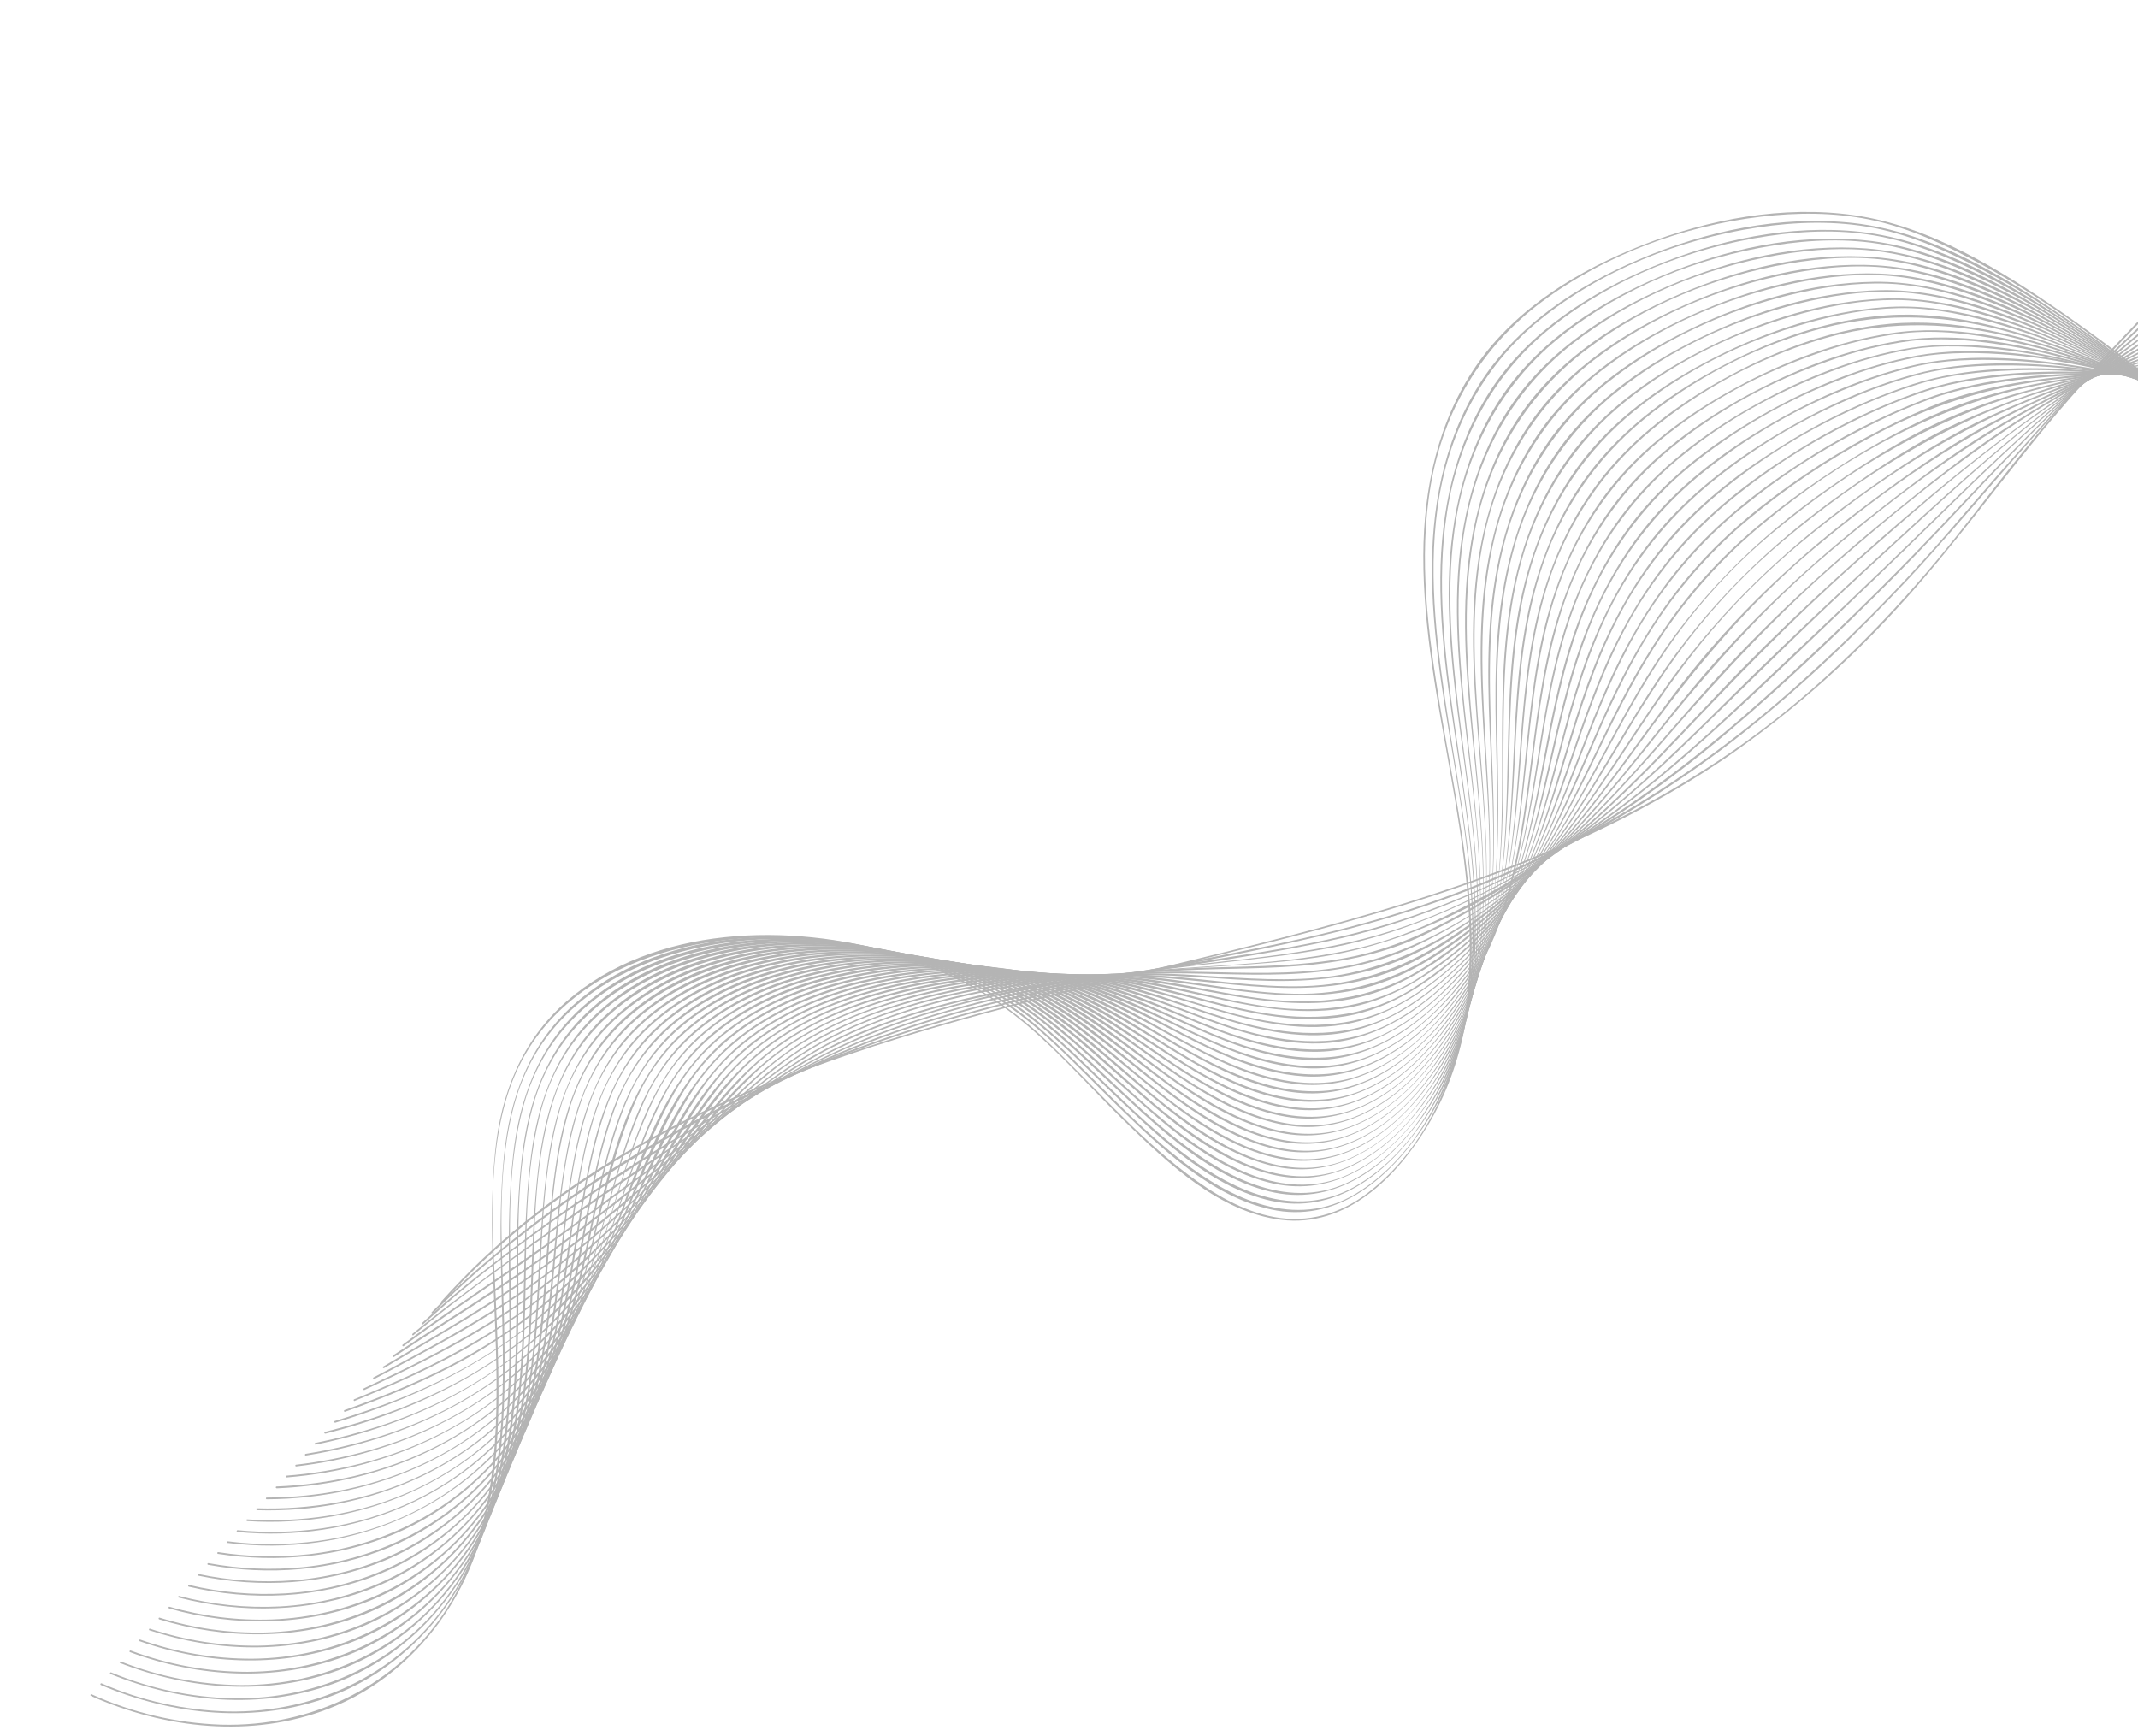 <svg width="820" height="666" viewBox="0 0 820 666" fill="none" xmlns="http://www.w3.org/2000/svg">
<path d="M169.838 499.491C211.16 453.455 266.584 424.704 324.426 404.864C381.963 385.175 441.756 373.469 500.456 357.979C557.239 342.993 613.611 323.667 662.466 290.28C685.901 274.089 707.444 255.316 726.688 234.315C749.069 210.171 768.006 183.129 789.361 158.062C832.289 107.574 882.117 63.386 937.376 26.801C944.477 22.106 951.65 17.526 958.895 13.061C959.257 12.834 958.85 12.287 958.524 12.511C902.313 47.261 850.972 88.896 806.393 137.735C794.957 150.298 783.931 163.193 773.313 176.422C762.816 189.525 752.874 202.971 742.093 215.805C722.846 238.732 701.634 260.095 677.876 278.321C630.44 314.803 574.478 336.721 517.292 352.766C458.779 369.182 398.939 380.542 340.935 398.803C284.298 416.619 228.636 441.573 185.042 482.894C179.584 488.065 174.363 493.472 169.34 499.065C169.046 499.385 169.545 499.829 169.839 499.509L169.838 499.491Z" fill="#B4B4B4"/>
<path d="M166.098 503.681C188.496 481.054 214.406 461.909 241.467 445.233C268.93 428.356 297.967 414.185 328.168 402.918C358.37 391.621 389.751 383.736 421.207 376.829C453.288 369.787 485.799 364.453 517.606 356.204C572.581 341.91 623.988 316.35 668.568 281.146C691.217 263.181 712.236 243.106 731.998 221.978C754.262 198.135 774.348 172.42 797.148 149.037C841.147 103.926 891.18 65.436 943.993 31.196C950.875 26.734 957.78 22.345 964.706 18.029C965.077 17.802 964.661 17.246 964.335 17.47C911.07 50.701 859.906 87.524 814.445 130.971C791.21 153.174 770.361 177.256 749.409 201.576C728.745 225.668 706.311 248.185 682.294 268.936C639.608 305.639 589.91 333.286 536.216 350.201C504.448 360.196 471.43 365.552 438.898 372.369C407.319 378.998 375.772 386.178 345.099 396.271C286.327 415.612 229.693 446.28 182.939 486.98C176.956 492.182 171.176 497.601 165.6 503.237C165.296 503.549 165.795 503.993 166.098 503.681Z" fill="#B4B4B4"/>
<path d="M162.358 507.875C186.94 485.363 214.68 465.916 242.611 447.761C269.467 430.302 297.7 414.281 327.445 402.18C356.562 390.33 387.321 382.802 418.104 376.755C450.067 370.444 482.641 367.131 514.414 359.849C543.985 353.069 572.211 340.636 598.623 325.845C621.661 312.909 643.081 297.461 663.212 280.4C685.333 261.635 706.41 241.485 726.846 220.907C749.97 197.568 771.535 172.731 795.669 150.351C842.492 106.996 895.5 70.869 949.095 36.565C956.209 31.989 963.346 27.467 970.508 23C970.869 22.765 970.463 22.218 970.137 22.442C915.759 56.648 861.609 92.002 812.89 134.065C788.73 154.921 766.947 177.834 745.092 201.037C723.548 223.91 700.933 245.854 677.586 266.885C635.55 304.733 587.152 337.54 532.605 354.307C500.561 364.158 466.818 367.172 433.984 373.088C403.482 378.583 373.017 385.183 343.688 395.359C314.489 405.491 286.768 419.867 260.343 435.828C231.938 452.909 204.737 471.916 178.931 492.716C173.106 497.451 167.415 502.359 161.86 507.44C161.537 507.727 162.045 508.17 162.359 507.884L162.358 507.875Z" fill="#B4B4B4"/>
<path d="M158.555 512.096C184.569 490.58 212.841 471.531 240.538 452.265C267.137 433.768 294.734 415.401 324.477 402.175C352.977 389.539 383.593 382.154 414.175 376.815C429.612 374.071 445.135 371.829 460.743 370.087C477.202 368.242 493.716 366.716 509.994 363.605C540.009 357.861 567.906 344.671 593.877 328.897C615.968 315.472 636.19 299.378 655.362 282.096C677.835 261.847 699.559 240.696 721.377 219.789C745.903 196.306 769.395 171.767 795.614 150.106C844.893 109.384 900.03 76.125 953.982 42.122C961.445 37.423 968.888 32.718 976.309 28.004C976.68 27.777 976.308 27.219 975.946 27.445C921.102 62.223 864.89 95.562 813.333 135.166C787.696 154.857 764.5 176.808 741.478 199.427C718.455 222.046 694.745 244.357 671.164 266.58C651.697 284.932 631.657 302.782 609.577 317.939C585.156 334.739 557.73 350.053 529.168 358.381C497.199 367.683 463.325 368.42 430.589 373.42C400.649 377.981 370.712 384.131 342.165 394.413C312.935 404.94 286.013 421.082 260.188 438.151C232.205 456.648 204.701 476.17 177.81 496.246C171.16 501.192 164.609 506.274 158.22 511.562C157.897 511.83 158.268 512.389 158.592 512.12L158.555 512.096Z" fill="#B4B4B4"/>
<path d="M154.816 516.312C168.447 506.16 182.584 496.729 196.577 487.119C211.1 477.113 225.285 466.653 239.413 456.151C265.534 436.789 291.985 416.355 321.407 402.211C349.074 388.9 379.484 381.661 409.668 376.853C424.703 374.457 439.771 372.64 454.95 371.503C471.586 370.246 488.298 369.681 504.832 367.279C561.946 358.941 610.003 320.86 650.207 281.735C672.179 260.39 693.762 238.801 716.325 218.109C741.548 194.961 766.397 171.353 793.976 150.978C819.57 132.066 846.76 115.463 873.98 99.045C902.439 81.842 931.084 64.922 959.352 47.355C966.957 42.625 974.549 37.83 982.128 32.97C982.19 32.916 982.229 32.842 982.24 32.76C982.251 32.679 982.231 32.597 982.186 32.529C982.141 32.461 982.072 32.411 981.993 32.39C981.915 32.368 981.83 32.376 981.757 32.412C952.681 50.989 923.102 68.74 893.523 86.49C866.212 102.868 838.76 119.112 812.442 137.066C785.444 155.461 761.037 176.367 736.917 198.38C712.797 220.393 688.83 242.567 665.626 265.598C646.583 284.497 627.471 303.445 606.024 319.654C594.804 328.16 583.012 335.883 570.731 342.768C555.955 351.031 540.637 358.567 524.191 362.803C492.224 371.043 458.441 369.659 425.837 373.847C396.212 377.676 366.489 383.528 338.5 394.198C309.449 405.187 283.652 423.049 258.672 441.149C245.026 451.034 231.574 461.193 217.966 471.128C203.784 481.481 189.193 491.251 174.758 501.234C167.892 505.969 161.109 510.771 154.435 515.745C154.093 516.005 154.482 516.563 154.807 516.303L154.816 516.312Z" fill="#B4B4B4"/>
<path d="M151.076 520.5C164.963 511.217 179.183 502.442 193.088 493.176C207.914 483.304 222.14 472.645 236.141 461.633C261.386 441.795 286.08 419.82 314.34 404.28C341.364 389.426 372.288 382.264 402.545 377.631C417.267 375.378 432.134 373.626 447.005 372.578C463.779 371.385 480.63 371.838 497.398 370.556C513.968 369.249 530.437 366.02 545.555 358.898C559.316 352.367 572.499 344.684 584.963 335.929C606.899 320.611 625.944 301.9 644.351 282.511C665.788 259.93 687.276 237.632 710.551 216.917C736.595 193.757 762.964 170.81 792.148 151.637C819.07 133.942 847.649 118.972 875.868 103.479C905.88 87.033 935.752 70.337 964.92 52.432C972.655 47.689 980.334 42.862 987.958 37.952C988.32 37.726 987.913 37.17 987.587 37.403C957.899 56.507 927.372 74.223 896.516 91.342C868.296 106.969 839.657 121.836 811.999 138.386C782.961 155.765 756.691 176.1 731.054 198.112C706.216 219.435 682.251 241.501 659.704 265.244C640.858 285.078 622.418 305.442 601.17 322.79C589.894 331.996 577.908 340.297 565.324 347.615C549.781 356.645 533.829 364.173 516.05 367.424C499.368 370.504 482.361 370.604 465.456 371.056C449.94 371.462 434.521 372.774 419.107 374.629C389.619 378.209 359.833 383.752 332.236 395.015C303.713 406.644 279.329 426.414 255.419 445.416C241.767 456.283 228.119 467.229 214.091 477.618C200.063 488.006 185.476 497.374 170.846 506.762C164.108 511.088 157.37 515.432 150.702 519.888C150.666 519.912 150.635 519.943 150.611 519.98C150.587 520.016 150.57 520.057 150.562 520.099C150.553 520.142 150.554 520.186 150.562 520.229C150.571 520.271 150.588 520.312 150.612 520.348C150.637 520.384 150.668 520.415 150.704 520.439C150.741 520.463 150.781 520.48 150.824 520.488C150.867 520.496 150.911 520.496 150.953 520.487C150.996 520.479 151.037 520.462 151.073 520.437L151.076 520.5Z" fill="#B4B4B4"/>
<path d="M147.339 524.696C161.773 516.069 176.384 507.736 190.512 498.627C205.702 488.709 220.277 477.881 234.157 466.201C258.896 445.643 282.174 422.027 309.762 405.204C336.402 388.954 367.873 381.225 398.491 376.973C412.981 374.979 427.569 373.789 442.19 373.409C459.123 372.966 476.158 374.292 493.081 373.67C510.003 373.048 526.749 370.303 542.152 363.164C556.368 356.63 569.88 347.967 582.369 338.596C604.113 322.272 622.329 302.198 640.124 281.782C661.051 257.811 682.409 234.807 706.5 213.991C732.767 191.282 759.987 169.492 790.065 152.034C818.561 135.471 848.806 122.127 878.325 107.504C909.675 91.99 940.558 75.637 970.463 57.52C978.281 52.772 986.033 47.908 993.718 42.929C993.78 42.875 993.819 42.801 993.83 42.72C993.841 42.639 993.821 42.556 993.776 42.488C993.731 42.42 993.662 42.371 993.583 42.349C993.505 42.328 993.421 42.335 993.347 42.371C963.045 61.975 931.545 79.693 899.42 96.162C870.328 111.073 840.49 124.491 811.479 139.558C796.47 147.274 781.896 155.808 767.821 165.12C753.213 174.891 739.562 185.784 725.966 196.844C700.599 217.519 676.666 239.512 654.917 263.941C636.695 284.372 619.465 305.764 598.997 324.094C574.62 345.97 544.706 366.417 511.751 371.331C495.035 373.825 478.099 373.135 461.272 372.779C445.814 372.414 430.348 372.951 414.952 374.387C385.206 377.206 355.061 383.01 327.622 395.165C299.251 407.723 276.042 429.281 252.821 449.386C239.374 461.035 225.815 472.584 211.553 483.254C197.454 493.798 182.487 503.08 167.36 512.06C160.561 516.104 153.74 520.086 146.95 524.139C146.588 524.356 146.95 524.915 147.321 524.697L147.339 524.696Z" fill="#B4B4B4"/>
<path d="M143.602 528.884C158.566 520.941 173.559 513.031 187.945 504.059C203.027 494.523 217.33 483.808 230.719 472.014C255.55 450.415 277.722 424.668 305.145 406.212C330.687 389.035 361.957 381.076 392.123 377.02C406.859 375.053 421.706 374.031 436.573 373.957C453.251 373.885 469.823 375.845 486.481 376.212C503.14 376.578 520.09 375.053 535.742 368.81C550.913 362.765 565.116 353.08 577.924 343.048C599.954 325.797 617.632 304.281 634.974 282.526C655.08 257.318 676.08 233.53 700.699 212.577C727.48 189.821 755.843 168.651 787.156 152.63C817.92 136.856 850.561 125.132 882.092 111.035C914.005 96.765 945.298 81.022 975.32 63.076C983.482 58.195 991.547 53.153 999.517 47.949C999.578 47.895 999.618 47.821 999.629 47.739C999.639 47.658 999.62 47.576 999.575 47.508C999.53 47.44 999.461 47.39 999.382 47.369C999.303 47.347 999.219 47.355 999.146 47.391C967.734 67.698 934.953 85.803 901.038 101.576C870.487 115.955 838.941 127.928 808.18 141.757C792.697 148.637 777.665 156.488 763.172 165.264C748.387 174.304 734.504 184.72 720.849 195.381C694.596 215.858 670.501 238.298 649.179 263.934C631.263 285.499 614.816 308.371 594.5 327.79C569.941 351.31 539.599 372.237 504.91 375.083C488.13 376.473 471.338 374.722 454.593 373.781C439.435 372.968 424.239 373.209 409.114 374.501C379.473 376.975 349.224 382.839 322.24 395.762C294.561 409.02 272.899 432.016 250.85 452.784C237.663 465.213 224.173 477.355 209.723 488.313C195.504 499.096 180.176 508.31 164.553 516.899C157.486 520.78 150.349 524.549 143.222 528.326C142.85 528.526 143.221 529.085 143.593 528.885L143.602 528.884Z" fill="#B4B4B4"/>
<path d="M139.784 533.112C154.81 526.076 169.742 518.821 183.986 510.313C199.471 500.968 214.001 490.125 227.365 477.938C252.042 455.67 272.712 428.653 299.209 408.376C323.48 389.755 354.764 381.269 384.588 377.161C399.438 375.124 414.418 374.168 429.407 374.301C446.373 374.426 463.038 376.916 479.896 378.262C496.475 379.579 513.34 379.344 529.293 374.155C545.561 368.858 560.419 358.466 573.628 347.795C596.105 329.634 613.198 306.662 630.091 283.46C649.488 256.802 670.124 231.965 695.446 210.667C723.536 187.077 753.86 166.008 787.514 151.28C819.324 137.381 852.839 127.82 885.113 114.832C918.009 101.771 949.872 86.242 980.428 68.377C988.852 63.409 997.148 58.235 1005.32 52.853C1005.38 52.799 1005.42 52.724 1005.43 52.643C1005.44 52.562 1005.42 52.48 1005.37 52.412C1005.33 52.344 1005.26 52.294 1005.18 52.273C1005.1 52.251 1005.02 52.259 1004.94 52.294C973.212 72.994 939.755 90.92 904.945 105.875C873.442 119.524 840.847 129.888 808.762 141.955C792.372 148.001 776.432 155.202 761.06 163.503C745.412 172.102 730.756 182.437 716.486 193.125C689.59 213.273 665.41 235.95 644.83 262.534C627.072 285.438 611.47 310.109 591.127 330.922C579.774 342.523 567.109 352.762 553.388 361.434C536.838 371.897 519.521 377.728 499.852 378.25C482.092 378.733 464.531 375.732 446.885 374.343C432.398 373.294 417.853 373.348 403.374 374.503C374.401 376.661 344.747 382.456 318.612 395.562C290.795 409.506 270.322 434.236 248.926 456.118C236.201 469.136 222.987 481.717 208.583 492.851C194.461 503.771 178.996 512.922 163.097 521.062C155.341 525.081 147.478 528.785 139.569 532.482C139.187 532.656 139.402 533.295 139.784 533.112Z" fill="#B4B4B4"/>
<path d="M136.045 537.3C151.801 530.855 167.356 523.885 182.079 515.322C197.661 506.179 212.139 495.272 225.228 482.819C249.777 459.736 269.047 431.193 294.835 409.476C318.663 389.355 350.893 380.564 381.301 376.672C396.302 374.76 411.431 374.046 426.546 374.537C443.41 375.078 459.878 378.169 476.582 380.246C493.07 382.301 509.974 382.903 526.08 378.178C542.886 373.243 557.901 362.476 571.141 351.276C593.436 332.421 609.554 308.487 625.518 284.34C634.217 271.171 643.111 258.125 653.096 245.891C664.605 231.903 677.445 219.066 691.436 207.56C719.963 183.962 751.276 163.631 786.032 150.668C819.459 138.194 854.503 130.829 888.133 118.771C922.164 106.676 955.007 91.471 986.248 73.35C994.675 68.43 1002.96 63.271 1011.1 57.873C1011.16 57.819 1011.2 57.744 1011.21 57.663C1011.23 57.582 1011.21 57.5 1011.16 57.431C1011.12 57.363 1011.05 57.314 1010.97 57.292C1010.89 57.271 1010.81 57.279 1010.73 57.314C978.664 78.372 944.527 96.095 908.854 110.209C875.878 123.398 841.751 132.102 807.904 142.575C790.774 147.713 774.086 154.224 758.003 162.045C742.013 169.995 727.026 180.001 712.555 190.451C684.65 210.595 660.158 233.897 640.035 261.882C623.034 285.528 608.747 311.203 589.135 332.902C577.886 345.331 565.07 356.246 551.009 365.373C534.817 376.152 515.687 381.657 496.243 381.135C478.497 380.796 461.109 376.92 443.514 375.01C429.284 373.566 414.96 373.296 400.687 374.203C371.082 375.915 340.499 381.719 314.117 395.785C286.549 410.491 267.499 436.683 246.968 459.47C234.52 473.266 221.367 486.434 206.734 497.928C191.896 509.595 175.398 518.949 158.33 526.933C150.926 530.396 143.4 533.599 135.84 536.696C135.439 536.862 135.654 537.492 136.046 537.327L136.045 537.3Z" fill="#B4B4B4"/>
<path d="M132.316 541.497C148.531 535.748 164.474 529.149 179.499 520.72C195.576 511.603 210.367 500.386 223.483 487.365C247.385 463.9 265.181 435.014 289.285 411.806C311.826 390.116 344.23 380.637 374.513 376.601C389.827 374.575 405.288 373.899 420.72 374.579C437.479 375.306 453.674 378.609 470.141 381.539C486.942 384.521 504.272 386.464 521.076 382.555C538.778 378.443 554.125 367.55 567.647 355.825C590.241 336.283 605.655 311.292 620.802 285.978C629.086 272.111 637.574 258.383 647.391 245.552C658.303 231.351 670.752 218.4 684.51 206.935C713.334 182.784 745.946 162.377 781.806 150.761C817.019 139.362 853.935 134.424 889.252 123.303C924.716 112.229 958.869 97.331 991.111 78.871C999.887 73.811 1008.49 68.47 1016.92 62.847C1016.98 62.798 1017.03 62.723 1017.05 62.64C1017.06 62.556 1017.04 62.47 1017 62.399C1016.95 62.328 1016.88 62.278 1016.8 62.259C1016.71 62.24 1016.63 62.254 1016.55 62.297C983.83 83.928 948.657 101.603 911.77 114.95C894.857 121.149 877.627 126.448 860.153 130.824C841.956 135.34 823.545 138.922 805.364 143.41C786.733 147.919 768.567 154.17 751.106 162.079C735.453 169.232 720.692 179.136 706.673 189.051C678.514 208.986 654.443 232.603 635.311 261.379C618.619 286.515 605.329 313.989 585.54 336.948C574.255 350.007 561.159 361.383 546.651 370.731C529.211 382.004 509.532 385.428 489.063 383.541C471.664 381.933 454.783 377.268 437.429 375.202C423.138 373.579 408.734 373.197 394.377 374.059C364.671 375.715 333.74 381.824 307.837 397.077C281.078 412.816 263.657 440.467 244.129 463.785C232.241 477.995 219.406 491.403 204.883 502.962C189.721 515.041 172.611 524.465 154.798 532.056C147.325 535.255 139.726 538.14 132.1 540.849C132.023 540.883 131.961 540.945 131.927 541.022C131.893 541.099 131.889 541.186 131.916 541.267C131.943 541.347 131.999 541.414 132.073 541.455C132.147 541.496 132.233 541.507 132.315 541.488L132.316 541.497Z" fill="#B4B4B4"/>
<path d="M128.577 545.684C163.903 535.019 195.97 518.32 221.93 491.702C245.522 467.515 261.886 437.48 285.109 413.073C306.982 390.03 339.923 380.1 370.605 376.165C386.092 374.187 401.731 373.68 417.313 374.651C434.285 375.65 450.474 379.471 466.992 383.112C483.69 386.788 500.99 389.616 517.999 386.312C536.075 382.803 551.355 371.994 564.906 359.99C588.23 339.335 602.972 312.598 617.571 285.54C625.238 271.342 633.188 257.262 642.677 244.155C653.403 229.339 665.947 215.929 680.015 204.24C709.347 179.747 743.037 159.635 780.103 149.717C817.018 139.834 855.417 137.381 892.313 127.16C928.598 117.201 963.504 102.769 996.229 84.197C1005.27 79.051 1014.1 73.58 1022.73 67.785C1022.8 67.731 1022.84 67.656 1022.85 67.575C1022.86 67.494 1022.84 67.412 1022.79 67.344C1022.75 67.276 1022.68 67.226 1022.6 67.205C1022.52 67.183 1022.44 67.191 1022.36 67.227C988.869 89.543 952.513 107.231 914.282 119.811C897.161 125.514 879.706 130.16 862.015 133.723C842.603 137.587 823.002 140.05 803.588 143.744C784.528 147.372 765.654 152.373 747.793 160.065C731.734 166.983 716.428 176.722 702.088 186.647C673.604 206.351 649.679 230.201 631.471 259.816C615.15 286.278 603.081 315.404 583.432 339.711C572.318 353.466 559.098 365.376 544.264 375.001C526.789 386.285 506.681 388.778 486.398 386.087C468.772 383.652 451.798 378.127 434.285 375.65C419.762 373.645 405.082 373 390.439 373.724C360.733 375.085 329.599 381.224 304.004 397.021C276.987 413.695 260.815 443.192 241.791 467.668C230.319 482.425 217.659 496.252 203.068 508.011C187.965 520.194 170.731 529.465 152.731 536.62C144.746 539.759 136.607 542.551 128.387 545.035C127.975 545.157 128.19 545.787 128.602 545.665L128.577 545.684Z" fill="#B4B4B4"/>
<path d="M124.833 549.872C161.095 540.724 193.993 524.04 219.834 496.599C243.573 471.394 258.575 439.742 281.355 413.844C302.509 389.789 335.722 379.459 366.553 375.65C382.485 373.671 398.578 373.338 414.578 374.657C431.133 376.02 446.872 380.09 462.878 384.305C480.1 388.861 498.109 392.817 515.991 389.802C534.156 386.743 549.298 376.022 562.69 363.894C586.61 342.133 600.521 313.829 614.431 285.203C621.402 270.85 628.72 256.636 637.646 243.374C648.366 227.485 661.31 213.216 676.083 201.004C705.763 176.357 740.37 156.656 778.267 148.466C797.952 144.212 818.048 142.595 838.05 140.447C857.329 138.439 876.453 135.601 895.319 131.083C932.675 122.14 968.6 108.028 1002.05 89.153C1011.09 84.043 1019.91 78.585 1028.51 72.78C1028.87 72.536 1028.46 71.979 1028.15 72.221C994.289 94.938 957.229 112.469 918.192 124.235C899.894 129.808 881.208 134.022 862.289 136.84C842.412 139.775 822.368 141.06 802.43 143.712C782.785 146.33 762.643 150.236 744.347 157.988C728.125 164.844 712.698 173.894 698.138 183.725C683.389 193.682 669.284 204.896 657.038 217.85C645.262 230.304 635.414 244.45 627.002 259.342C611.536 286.692 600.869 316.754 581.745 341.968C570.749 356.475 557.11 369.572 541.604 379.261C523.516 390.598 502.707 391.909 482.133 388.056C464.549 384.789 447.666 378.545 429.967 375.766C415.455 373.537 400.761 372.728 386.092 373.35C356.223 374.516 324.686 380.785 299.353 397.415C272.698 414.934 257.941 445.75 239.773 470.98C228.595 486.497 215.987 500.918 201.15 513.058C185.706 525.662 167.849 534.978 149.149 541.754C141.093 544.649 132.896 547.137 124.589 549.208C124.167 549.313 124.382 549.943 124.804 549.838L124.833 549.872Z" fill="#B4B4B4"/>
<path d="M121.101 554.063C158.51 546.383 192.469 529.513 218.28 500.949C241.768 474.947 255.389 442.25 277.24 415.111C297.534 389.91 330.967 379.077 362.018 375.21C378.346 373.181 394.849 372.968 411.224 374.578C427.606 376.183 443.054 380.466 458.752 385.217C475.889 390.473 493.772 395.49 511.889 393.46C530.512 391.366 545.834 381.134 559.418 368.772C583.821 346.564 597.197 317.496 610.069 287.744C616.676 272.501 623.555 257.349 632.341 243.211C642.573 226.772 655.326 212.044 670.133 199.566C684.868 187.224 700.861 176.468 717.85 167.477C736.081 157.526 755.833 150.659 776.306 147.155C796.583 143.741 817.136 143.222 837.65 142.196C857.398 141.205 877.007 139.339 896.409 135.459C935.409 127.627 972.941 113.735 1007.64 94.287C1016.76 89.171 1025.65 83.674 1034.31 77.793C1034.37 77.739 1034.41 77.665 1034.42 77.584C1034.43 77.502 1034.41 77.42 1034.37 77.352C1034.32 77.284 1034.26 77.235 1034.18 77.213C1034.1 77.192 1034.01 77.199 1033.94 77.235C999.191 100.683 960.803 118.225 920.331 129.148C901.34 134.333 881.944 137.903 862.352 139.821C841.723 141.791 820.977 141.893 800.332 143.578C780.219 145.223 759.158 148.209 740.355 155.973C723.475 163.05 707.342 171.79 692.194 182.063C677.075 192.265 662.611 203.911 650.473 217.662C639.112 230.493 629.81 244.973 622.035 260.222C607.403 288.88 597.913 320.311 578.622 346.49C567.578 361.41 553.306 375.748 536.942 384.799C518.606 394.937 498.07 394.661 478.182 389.983C460.989 385.944 444.536 379.247 427.173 376.109C412.548 373.538 397.696 372.485 382.855 372.97C352.397 373.839 319.907 380.288 294.572 398.114C268.577 416.416 255.342 448.064 238.258 473.829C227.175 490.536 214.314 505.989 198.743 518.699C183.171 531.408 164.836 540.635 145.715 546.918C137.58 549.565 129.299 551.743 120.913 553.44C120.49 553.527 120.705 554.158 121.128 554.071L121.101 554.063Z" fill="#B4B4B4"/>
<path d="M117.285 558.271C155.266 552.156 190.049 535.497 215.716 506.432C239.423 479.605 251.759 445.671 272.719 417.03C292.38 390.143 326.251 378.544 358.132 374.665C374.65 372.662 391.346 372.595 407.88 374.465C424.5 376.333 440.042 381.003 455.805 386.42C472.853 392.279 490.645 398.194 508.921 396.914C528.203 395.567 543.951 385.284 557.72 372.429C582.629 349.237 595.112 318.775 607.103 287.681C613.15 272.015 619.514 256.437 627.962 241.846C637.727 224.993 650.279 209.916 665.083 197.258C680.068 184.581 696.467 173.677 713.954 164.763C722.403 160.349 731.122 156.473 740.059 153.158C750.889 149.193 762.586 147.115 773.99 145.679C795.132 143.019 816.449 143.678 837.698 143.779C858.631 143.836 879.421 142.803 900.077 139.278C939.331 132.565 977.183 119.319 1012.06 100.089C1021.7 94.77 1031.08 89.007 1040.18 82.798C1040.53 82.554 1040.13 81.997 1039.81 82.239C1004.44 106.229 965.057 123.669 923.524 133.727C903.831 138.557 883.725 141.513 863.475 142.556C842.327 143.583 821.164 142.486 800.01 143.085C779.514 143.664 757.896 145.655 738.548 152.96C721.353 159.568 704.927 168.027 689.56 178.188C673.959 188.373 659.086 200.202 646.808 214.301C635.257 227.554 626.024 242.61 618.561 258.483C604.852 287.65 596.861 319.539 578.833 346.573C568.083 362.708 553.6 378.049 536.705 387.783C518.151 398.469 497.155 397.791 477.066 392.428C459.669 387.794 443.124 380.272 425.47 376.58C410.793 373.585 395.832 372.214 380.856 372.493C350.132 372.923 317.132 379.205 291.693 397.394C265.122 416.39 253.12 449.609 236.621 476.527C226.379 493.266 214.299 508.781 199.395 521.63C183.608 535.245 164.889 544.923 145.041 551.14C135.944 553.961 126.654 556.121 117.246 557.604C116.822 557.673 116.86 558.34 117.285 558.271Z" fill="#B4B4B4"/>
<path d="M113.536 562.46C152.815 557.796 188.948 540.72 214.656 510.198C238.043 482.461 248.883 447.524 269.111 417.793C288.243 389.633 323.019 377.633 355.465 373.963C372.244 372.062 389.193 372.227 405.932 374.453C422.914 376.71 438.591 382.025 454.553 388.09C471.073 394.409 488.401 400.797 506.449 400.19C526.172 399.522 542.207 389.259 556.15 376.019C581.465 351.982 593.09 320.275 604.069 288.035C609.808 271.218 615.918 254.468 624.522 238.886C634.076 221.632 646.687 206.258 661.741 193.516C677.434 180.346 694.738 169.225 713.237 160.422C721.508 156.393 730.037 152.918 738.769 150.02C749.728 146.44 761.517 144.866 772.978 143.953C794.727 142.213 816.49 144.114 838.209 145.241C859.696 146.372 880.994 146.256 902.308 143.318C942.812 137.693 981.949 124.722 1017.79 105.041C1027.44 99.723 1036.8 93.966 1045.87 87.771C1045.94 87.722 1045.99 87.645 1046.01 87.559C1046.02 87.473 1046 87.383 1045.96 87.311C1045.91 87.238 1045.83 87.187 1045.74 87.17C1045.66 87.154 1045.57 87.172 1045.5 87.221C1009.34 111.897 968.725 129.311 925.923 138.498C906.122 142.812 885.932 145.095 865.668 145.312C843.685 145.468 821.806 143.128 799.838 142.622C778.604 142.146 756.243 143.181 736.014 150.224C718.749 156.348 702.248 164.443 686.838 174.347C670.859 184.491 655.565 196.452 643.137 210.89C631.311 224.641 622.137 240.39 614.975 257.004C601.771 287.65 595.094 321.114 577.03 349.543C566.398 366.331 551.367 382.82 533.648 392.217C514.984 402.222 494.23 400.495 474.649 394.497C457.511 389.24 441.278 381.253 423.8 377.061C408.782 373.575 393.404 371.879 377.987 372.008C347.048 372.102 313.594 378.411 288.211 397.096C261.46 416.834 250.74 451.237 235.005 479.174C225.291 496.4 213.623 512.4 198.82 525.6C182.447 540.203 162.655 550.318 141.596 556.267C132.411 558.846 123.036 560.693 113.559 561.789C113.132 561.814 113.172 562.508 113.598 562.456L113.536 562.46Z" fill="#B4B4B4"/>
<path d="M109.798 566.687C150.347 563.449 187.886 545.988 213.561 513.968C236.537 485.309 245.974 449.391 265.377 418.672C283.889 389.37 319.193 376.92 352.19 373.361C369.354 371.51 386.686 371.885 403.754 374.475C420.924 377.052 436.652 382.934 452.621 389.588C468.965 396.399 486.069 403.389 504.056 403.429C524.132 403.463 540.502 393.287 554.553 379.756C580.131 355.025 590.96 322.499 600.91 289.292C606.15 271.86 611.649 254.45 619.965 238.206C629.002 220.416 641.399 204.544 656.472 191.467C672.541 177.751 690.431 166.324 709.631 157.51C718.269 153.445 727.18 149.992 736.301 147.175C747.765 143.683 760.129 142.495 772.064 142.063C794.689 141.254 817.14 144.409 839.584 146.654C860.843 148.79 882.059 149.553 903.348 147.429C945.162 143.094 985.711 130.555 1022.67 110.528C1032.66 105.133 1042.36 99.209 1051.72 92.782C1052.07 92.538 1051.67 91.981 1051.34 92.223C1014.07 117.787 971.823 135.215 927.364 143.371C906.626 147.237 885.52 148.757 864.442 147.903C842.511 146.949 820.801 143.51 798.944 141.99C777.258 140.495 754.417 140.647 733.536 147.362C715.504 153.325 698.288 161.517 682.286 171.748C665.856 181.963 650.383 194.22 638.092 209.176C626.46 223.336 617.683 239.49 611.056 256.537C598.624 288.496 593.285 323.346 575.174 352.947C564.818 369.879 549.913 386.709 532.141 395.958C513.08 405.897 491.928 403.291 472.275 396.52C455.372 390.696 439.42 382.167 422.087 377.556C406.814 373.601 391.104 371.58 375.326 371.54C343.778 371.285 309.318 377.634 283.855 397.423C257.086 418.223 247.767 454.17 232.623 483.072C223.348 500.781 211.838 517.201 196.952 530.656C180.455 545.579 160.268 555.663 138.802 561.216C129.297 563.651 119.596 565.252 109.812 565.999C109.734 566.016 109.664 566.061 109.616 566.125C109.567 566.189 109.543 566.268 109.548 566.349C109.553 566.429 109.586 566.505 109.641 566.563C109.696 566.621 109.771 566.657 109.851 566.666L109.798 566.687Z" fill="#B4B4B4"/>
<path d="M106.063 570.846C147.282 569.166 185.901 551.697 211.51 518.86C234.776 489.041 242.78 451.654 261.689 419.49C279.687 388.861 315.893 375.967 349.59 372.616C367.137 370.867 384.841 371.506 402.217 374.517C419.511 377.533 435.171 383.946 451.092 391.147C467.756 398.707 485.39 406.532 504.056 406.577C524.105 406.622 540.375 396.104 554.127 382.34C580.199 356.26 589.69 321.91 598.755 287.299C603.52 269.065 608.76 250.875 617.207 233.954C626.334 215.627 639.154 199.387 654.863 186.256C671.446 172.516 689.946 161.271 709.778 152.875C718.387 149.106 727.273 146.005 736.358 143.6C748.011 140.605 760.536 140.041 772.531 140.177C795.753 140.449 818.638 144.909 841.563 148.233C862.85 151.313 884.15 152.91 905.644 151.399C948.198 148.42 990.167 135.933 1027.77 115.872C1038.02 110.39 1047.95 104.33 1057.51 97.719C1057.57 97.665 1057.61 97.59 1057.62 97.509C1057.64 97.428 1057.62 97.346 1057.57 97.278C1057.53 97.21 1057.46 97.16 1057.38 97.139C1057.3 97.117 1057.22 97.125 1057.14 97.16C1019.04 123.448 975.504 140.825 929.77 148.005C908.448 151.395 886.796 152.207 865.28 150.423C842.811 148.518 820.682 143.836 798.282 141.276C777.051 138.854 754.351 137.873 733.595 143.679C715.071 148.856 697.321 157.086 680.883 167.007C664.237 177.047 648.358 189.221 635.823 204.137C623.509 218.836 614.534 235.894 608.024 253.89C596.126 286.906 592.269 322.831 574.941 353.788C564.761 371.907 549.374 390.13 530.582 399.634C511.019 409.53 489.616 405.984 469.945 398.447C453.286 392.055 437.593 383.074 420.423 378.024C405.079 373.642 389.224 371.3 373.268 371.059C341.265 370.349 306.031 376.599 280.388 396.96C253.288 418.521 245.23 455.743 230.832 485.655C221.869 504.292 210.403 521.646 195.041 535.655C178.372 550.856 157.865 560.941 135.966 566.117C126.135 568.405 116.108 569.75 106.021 570.134C105.943 570.151 105.874 570.196 105.825 570.26C105.777 570.324 105.753 570.404 105.757 570.484C105.762 570.564 105.795 570.64 105.85 570.698C105.906 570.756 105.98 570.793 106.06 570.801L106.063 570.846Z" fill="#B4B4B4"/>
<path d="M102.323 575.035C144.754 574.857 184.821 556.964 210.376 522.586C233.565 491.425 239.847 452.512 258.643 419.159C276.304 387.791 313.516 374.856 347.51 371.863C364.924 370.316 382.469 371.175 399.649 374.417C417.573 377.843 433.559 384.951 449.87 392.879C466.18 400.808 483.31 409.019 501.72 409.731C522.357 410.518 539.146 399.881 553.117 385.577C579.525 358.532 588.013 323.026 596.087 287.33C600.352 268.473 605.071 249.608 613.301 232.031C622.13 213.13 634.994 196.394 650.987 183.001C667.695 169.173 686.411 157.969 706.492 149.774C715.364 146.04 724.519 143.018 733.87 140.737C745.545 137.955 757.965 137.728 769.91 138.242C793.237 139.24 816.021 144.589 838.858 149.007C861.262 153.352 883.725 156.23 906.58 155.417C950.66 153.813 994.432 141.633 1033.36 120.994C1043.7 115.508 1053.7 109.413 1063.32 102.74C1063.67 102.497 1063.27 101.94 1062.95 102.181C1023.68 129.388 978.434 146.734 931.043 152.752C908.817 155.625 886.312 155.588 864.095 152.644C841.385 149.495 819.153 143.81 796.521 140.317C775.376 137.078 752.692 135.293 731.737 140.584C712.445 145.448 693.932 153.758 676.857 163.93C659.781 174.102 643.749 186.41 631.305 201.812C619.511 216.409 611.023 233.225 605.06 250.966C593.324 285.856 591.112 323.837 573.491 356.667C563.395 375.468 547.45 394.848 527.733 403.942C508.26 412.931 487.27 408.505 468.275 400.606C451.575 393.664 435.945 384.063 418.681 378.484C403.421 373.73 387.584 371.082 371.608 370.612C338.994 369.375 302.726 375.489 276.802 396.705C249.461 419.047 242.668 457.454 229.047 488.312C220.517 507.647 209.296 525.666 193.784 540.183C176.706 556.175 155.276 566.51 132.443 571.276C122.517 573.316 112.41 574.352 102.276 574.369C101.849 574.393 101.886 575.043 102.314 575.036L102.323 575.035Z" fill="#B4B4B4"/>
<path d="M98.585 579.231C142.156 580.558 183.779 562.254 209.207 526.286C231.954 494.114 236.847 454.345 254.906 419.981C272.073 387.329 310.17 373.942 344.907 371.156C362.71 369.715 380.627 370.84 398.109 374.496C415.792 378.23 431.459 385.669 447.433 393.957C463.888 402.537 481.284 411.635 500.159 412.828C521.103 414.151 538.209 403.424 552.23 388.751C579.16 360.542 586.528 323.593 593.628 286.623C597.352 267.226 601.6 247.782 609.629 229.654C618.397 209.8 631.723 192.293 648.525 178.555C665.695 164.654 684.956 153.557 705.594 145.674C715.132 141.86 725.013 138.969 735.102 137.041C747.108 134.901 759.832 135.129 771.935 136.214C795.369 138.303 818.045 144.873 840.836 150.347C863.239 155.736 885.761 159.485 908.858 159.301C953.518 158.94 998.108 147.337 1037.68 126.75C1048.56 121.075 1059.05 114.704 1069.11 107.679C1069.47 107.435 1069.06 106.878 1068.75 107.12C1028.84 134.891 982.55 152.122 934.193 157.21C911.4 159.651 888.378 158.9 865.792 154.981C842.761 150.905 820.383 143.943 797.465 139.351C775.982 135.051 752.778 132.457 731.147 137.172C711.385 141.474 692.352 149.591 674.87 159.679C657.389 169.768 640.398 182.479 627.639 198.453C615.563 213.584 607.118 231.138 601.545 249.606C590.537 285.82 589.806 325.17 572.287 359.297C562.445 378.494 546.431 398.521 526.34 407.475C506.59 416.303 485.496 411.159 466.655 402.698C449.914 395.196 434.392 384.991 416.967 378.939C401.469 373.696 385.299 370.706 368.952 370.06C336.076 368.471 299.325 374.551 273.346 396.208C260.318 407.065 252.73 421.24 246.551 436.789C239.39 454.787 234.244 473.525 226.946 491.476C218.914 511.247 208.014 529.737 192.531 544.601C175.051 561.357 152.761 571.947 129.02 576.275C118.972 578.078 108.763 578.821 98.56 578.492C98.13 578.472 98.169 579.139 98.599 579.159L98.585 579.231Z" fill="#B4B4B4"/>
<path d="M94.845 583.417C139.01 586.217 181.791 568.025 207.186 531.175C230.456 497.411 233.478 455.679 251.703 419.708C268.524 386.47 307.282 372.946 342.294 370.43C360.484 369.093 378.773 370.487 396.55 374.566C414.499 378.722 430.176 386.812 446.166 395.678C462.764 404.884 480.435 414.725 499.762 416.026C520.237 417.403 537.01 406.945 550.681 392.551C578.447 363.365 584.882 324.926 590.97 286.685C594.135 266.865 597.789 247.018 605.449 228.385C613.673 208.143 626.734 190.225 643.488 176.201C660.847 161.675 681.125 150.398 702.283 142.453C712.095 138.678 722.251 135.867 732.608 134.059C744.897 132.027 757.888 132.864 770.188 134.429C794.242 137.5 817.366 145.026 840.642 151.48C863.319 157.755 886.175 162.493 909.745 163.085C955.85 164.238 1002.35 152.97 1043.26 131.798C1054.22 126.113 1064.8 119.698 1074.91 112.598C1075.26 112.355 1074.86 111.797 1074.54 112.048C1033.65 140.639 985.87 157.801 936.133 161.763C912.475 163.637 888.67 162.059 865.466 157.077C841.966 151.993 819.192 144.045 795.73 138.539C774.13 133.451 750.596 129.787 728.607 134.174C708.313 138.222 688.742 146.298 670.825 156.573C653.07 166.721 636.135 179.465 623.516 195.699C611.486 211.166 603.356 229.077 598.179 247.906C587.857 285.472 588.601 326.112 571.308 361.681C561.739 381.424 545.552 402.157 524.97 411.122C504.945 419.823 483.788 413.897 465.06 404.912C448.001 396.706 432.19 385.678 414.318 379.143C398.862 373.648 382.685 370.444 366.302 369.63C333.166 367.709 295.91 373.702 269.878 395.835C256.615 407.107 249.174 421.81 243.296 437.939C236.472 456.667 231.82 476.09 224.842 494.782C217.189 515.236 206.444 534.404 190.657 549.714C172.858 566.971 149.864 577.583 125.468 581.404C115.327 582.969 105.046 583.42 94.807 582.75C94.377 582.721 94.424 583.388 94.845 583.417Z" fill="#B4B4B4"/>
<path d="M91.018 587.602C135.238 591.819 178.782 574.323 204.337 537.312C228.394 502.485 230.171 459.299 247.45 421.625C263.393 386.785 302.538 372.4 338.413 369.843C357.02 368.489 375.723 370.032 393.856 374.419C412.153 378.894 427.929 387.452 444.052 396.926C460.61 406.679 478.248 417.191 497.764 419.123C518.41 421.151 535.467 410.971 549.246 396.42C563.024 381.869 572.536 364.083 578.202 344.922C583.868 325.762 585.991 305.824 588.561 286.075C591.237 265.526 594.451 244.847 602.016 225.496C610.166 204.527 623.606 186.025 641.029 171.792C658.848 157.204 679.702 146.01 701.4 138.444C711.521 134.788 722.004 132.222 732.67 130.789C745.449 129.22 758.834 130.695 771.464 132.865C795.571 137.022 818.609 145.526 841.831 152.894C864.742 160.137 887.935 165.766 912.007 166.998C958.645 169.352 1006 158.714 1047.58 137.565C1059.1 131.721 1070.18 125.061 1080.75 117.635C1081.1 117.391 1080.7 116.834 1080.37 117.076C1038.59 146.373 989.444 163.403 938.49 166.243C914.795 167.56 891.035 165.345 867.991 159.672C844.115 153.797 821.147 144.799 797.476 138.171C775.612 132.045 751.463 127.025 728.735 130.669C708.229 133.988 688.36 141.689 670.144 151.579C651.462 161.746 633.518 174.797 620.342 191.733C608.053 207.51 600.006 225.933 595.071 245.239C585.191 284.128 587.616 326.054 570.761 363.177C561.572 383.461 545.573 404.835 524.78 414.151C504.432 423.29 482.842 416.836 463.973 407.261C446.982 398.676 431.383 387.145 413.637 380.013C398.156 373.768 381.515 370.456 364.905 369.23C331.137 366.72 292.801 372.562 266.399 395.394C253.223 406.778 245.938 421.569 240.423 437.793C234.005 456.757 229.902 476.407 223.602 495.408C216.45 516.966 206.098 537.362 189.936 553.586C172.01 571.582 148.513 582.607 123.444 586.208C112.747 587.72 101.909 587.954 91.156 586.907C90.734 586.869 90.594 587.519 91.016 587.566L91.018 587.602Z" fill="#B4B4B4"/>
<path d="M87.277 591.793C133.13 597.548 178.696 579.204 203.977 539.763C227.087 503.697 227.169 459.743 244.191 421.352C259.942 385.818 299.991 371.309 336.315 369.101C354.999 367.936 373.749 369.731 391.872 374.42C410.124 379.193 425.748 388.063 441.653 397.942C458.392 408.327 476.226 419.765 496.208 422.206C517.378 424.793 534.916 414.29 548.849 399.168C577.687 367.849 581.947 326.688 586.05 286.214C588.199 265.044 590.864 243.682 598.207 223.586C605.988 202.059 619.44 183.033 637.142 168.521C654.883 153.964 675.691 142.906 697.361 135.485C707.98 131.722 718.98 129.137 730.163 127.777C742.978 126.349 756.298 128.095 768.892 130.562C794.17 135.517 818.152 145.385 842.364 153.981C865.747 162.268 889.479 168.893 914.304 170.786C961.917 174.414 1010.59 164.19 1053.16 142.725C1064.75 136.854 1075.9 130.138 1086.51 122.632C1086.86 122.38 1086.47 121.823 1086.14 122.074C1043.58 152.007 993.214 168.895 941.208 170.676C916.096 171.513 891.012 168.349 866.896 161.3C843.074 154.36 820.219 144.543 796.572 137.083C773.843 129.91 748.808 124.066 724.883 127.842C704.336 131.065 684.379 138.637 666.125 148.494C647.299 158.651 629.246 171.816 616.217 188.993C603.694 205.48 595.856 224.748 591.398 244.892C582.559 284.961 586.295 327.954 569.567 366.194C560.581 386.743 544.528 408.575 523.46 417.756C502.835 426.741 481.128 419.499 462.41 409.434C445.349 400.263 429.788 388.159 411.941 380.516C396.181 373.778 379.11 370.125 362.07 368.727C328.359 365.964 290.074 371.606 263.585 394.328C234.309 419.469 232.105 462.537 221.787 497.238C215.198 519.433 205.339 540.631 189.16 557.507C171.256 576.189 147.504 587.586 121.954 591.037C110.498 592.588 98.889 592.638 87.42 591.187C86.998 591.131 86.857 591.782 87.279 591.837L87.277 591.793Z" fill="#B4B4B4"/>
<path d="M83.54 595.978C106.181 599.479 129.806 597.3 151.029 588.459C172.416 579.537 190.191 563.728 202.353 544.067C213.714 525.693 219.636 504.777 224.31 483.888C228.983 463 232.313 440.949 240.91 421.065C256.496 384.997 297.038 370.379 333.696 368.393C352.583 367.35 371.514 369.368 389.755 374.37C408.494 379.534 424.303 389.125 440.452 399.66C457.018 410.466 474.69 422.341 494.691 425.263C515.8 428.344 533.473 418.173 547.44 403.022C577.07 370.881 580.495 328.402 583.565 286.891C585.189 264.974 587.262 242.79 594.36 221.851C601.868 199.589 615.417 179.852 633.495 164.847C652.254 149.339 673.883 137.676 697.148 130.523C721.096 123.14 744.917 123.119 769.345 128.81C795.006 134.815 819.111 145.728 843.566 155.283C866.926 164.42 890.735 171.896 915.787 174.491C964.724 179.559 1015.16 169.787 1059.03 147.667C1070.61 141.82 1081.74 135.111 1092.32 127.595C1092.67 127.352 1092.27 126.795 1091.95 127.037C1048.48 157.702 996.741 174.46 943.554 175.098C918.405 175.381 893.375 171.612 869.424 163.936C844.969 156.077 821.71 145.132 797.508 136.562C774.408 128.375 749.625 121.954 724.931 124.168C703.682 126.066 682.844 133.671 664.081 143.682C644.807 153.946 626.354 167.464 613.044 185.014C599.953 202.185 592.128 222.462 588.022 243.585C579.984 284.848 585.162 328.855 568.793 368.36C560.049 389.547 543.814 412.086 522.132 421.31C501.269 430.193 479.333 422.063 460.82 411.549C443.728 401.827 428.196 389.159 410.231 381.013C394.458 373.893 377.242 369.899 360.039 368.288C325.855 365.071 286.741 370.591 260.029 393.915C246.35 405.863 239.108 421.384 234.13 438.559C228.229 458.911 225.127 479.959 219.589 500.415C213.47 523.011 204.012 544.667 187.867 561.962C169.602 581.503 144.907 593.115 118.438 596.119C106.883 597.397 95.21 597.13 83.725 595.325C83.302 595.26 83.161 595.911 83.585 595.975L83.54 595.978Z" fill="#B4B4B4"/>
<path d="M79.8 600.176C102.956 604.397 127.342 602.576 149.178 593.547C170.831 584.592 188.783 568.434 200.716 548.375C212.206 529.136 217.705 507.228 221.978 485.434C226.104 464.176 228.946 442.037 237.132 421.829C252.236 384.53 293.627 369.471 331.083 367.697C350.563 366.753 370.063 369.105 388.761 374.651C407.527 380.287 423.189 390.44 439.229 401.401C455.64 412.617 473.175 424.901 493.187 428.305C514.821 431.98 532.956 421.47 547.053 405.794C577.136 372.377 579.165 328.292 581.261 285.677C582.366 263.585 583.939 241.242 590.608 219.98C597.879 196.665 611.859 176.01 630.801 160.594C649.633 145.341 671.293 133.96 694.538 127.105C719.108 119.819 743.4 120.226 768.15 126.702C794.205 133.523 818.509 145.389 843.174 155.949C866.585 165.966 890.471 174.483 915.798 177.963C965.75 184.829 1017.87 175.78 1063.03 153.558C1075.27 147.52 1087 140.504 1098.11 132.58C1098.46 132.328 1098.06 131.771 1097.74 132.022C1053.02 163.662 999.402 180.281 944.626 179.481C918.173 178.998 891.99 174.055 867.181 164.861C842.808 155.944 819.572 144.167 795.374 134.901C772.693 126.234 748.235 119.25 723.723 120.918C701.986 122.398 680.64 129.872 661.447 139.854C641.697 150.074 622.851 163.722 609.389 181.593C596.08 199.322 588.417 220.222 584.719 241.929C577.367 284.563 584.128 329.844 567.932 370.794C559.363 392.398 543.027 415.809 520.845 424.866C500.117 433.313 478.61 425.042 460.437 414.374C443.112 404.193 427.57 390.864 409.473 381.986C393.434 374.122 375.686 369.74 357.977 367.864C323.347 364.19 283.449 369.568 256.474 393.46C242.525 405.817 235.393 421.867 230.705 439.579C225.124 460.671 222.527 482.421 217.325 503.599C211.693 526.587 202.629 548.729 186.498 566.424C168.252 586.446 143.264 598.236 116.435 601.038C104.252 602.272 91.954 601.764 79.914 599.526C79.83 599.516 79.745 599.538 79.677 599.587C79.608 599.636 79.56 599.71 79.542 599.792C79.525 599.875 79.539 599.961 79.582 600.034C79.624 600.107 79.693 600.161 79.774 600.186L79.8 600.176Z" fill="#B4B4B4"/>
<path d="M76.061 604.337C99.706 609.289 124.891 607.859 147.34 598.616C169.483 589.499 187.661 572.765 199.455 552.001C210.561 532.454 215.565 510.333 219.347 488.371C223.128 466.41 225.404 443.563 233.393 422.59C247.835 384.49 289.368 368.798 327.244 367.026C347.344 366.047 367.461 368.603 386.678 374.576C406.007 380.678 421.902 391.612 438.25 403.269C454.597 414.926 471.901 427.528 491.927 431.332C513.372 435.447 531.599 425.289 545.691 409.684C576.777 375.245 577.815 329.611 578.929 285.767C579.521 262.678 580.559 239.26 587.243 217.015C594.161 193.494 608.111 172.654 627.22 157.293C646.435 141.839 669.341 130.633 693.017 123.935C704.319 120.737 716.068 118.469 727.834 118.199C741.534 117.88 755.544 121.059 768.615 124.989C819.798 140.182 863.984 172.82 917.372 181.54C968.436 189.886 1022.2 181.385 1068.61 158.663C1080.94 152.61 1092.75 145.551 1103.92 137.556C1104.27 137.312 1103.87 136.755 1103.54 137.006C1057.99 169.302 1003.1 185.753 947.298 183.834C920.122 182.787 893.334 177.031 868.127 166.823C843.458 156.977 820.06 144.255 795.541 134.052C772.823 124.594 747.403 115.951 722.458 117.841C700.073 119.537 678.012 126.847 658.047 136.9C637.761 147.107 618.226 160.902 604.815 179.493C592.058 197.189 584.907 217.828 581.602 239.235C574.762 283.464 583.237 330.297 567.203 372.987C558.866 395.185 542.228 419.551 519.385 428.459C498.139 436.73 476.317 427.335 458.179 416.049C440.773 405.23 425.175 391.253 406.807 382.007C390.644 373.855 372.68 369.271 354.741 367.292C319.842 363.429 279.456 368.862 252.552 393.357C238.561 406.082 231.683 422.51 227.337 440.577C222.076 462.41 219.973 484.854 215.1 506.771C209.871 530.396 201.045 553.256 184.63 571.45C166.102 591.988 140.385 603.839 112.909 606.097C100.614 607.079 88.242 606.276 76.177 603.715C76.091 603.696 76 603.712 75.926 603.76C75.852 603.808 75.8 603.883 75.781 603.97C75.762 604.056 75.779 604.146 75.827 604.22C75.874 604.295 75.95 604.347 76.036 604.365L76.061 604.337Z" fill="#B4B4B4"/>
<path d="M72.324 608.552C96.221 614.167 121.826 613.195 144.744 604.042C167.662 594.888 186.454 577.369 198.177 555.672C209.134 535.402 213.631 512.533 216.955 489.929C220.28 467.324 222.006 443.768 229.998 422.233C244.539 383.217 287.215 367.539 325.835 366.278C345.927 365.573 365.985 368.432 385.08 374.722C404.639 381.257 420.591 392.866 436.986 405.038C453.381 417.21 470.735 430.371 491.028 434.472C512.704 438.868 531.208 428.408 545.299 412.465C576.679 376.947 576.489 329.991 576.635 285.302C576.714 261.823 577.208 237.963 583.515 215.222C590.263 190.849 603.845 169.659 623.592 153.826C643.338 137.992 667.005 126.662 691.416 120.172C702.843 117.136 714.721 115.084 726.582 115.067C740.861 115.044 755.479 118.867 769.009 123.323C820.544 140.434 864.694 174.921 918.791 185.091C971.095 194.963 1026.66 186.973 1074.42 163.682C1086.75 157.635 1098.56 150.563 1109.71 142.54C1110.06 142.287 1109.66 141.73 1109.35 141.981C1063.28 174.992 1006.17 191.309 949.574 188.157C921.601 186.597 894.727 179.833 869.015 168.762C844.3 158.107 820.929 144.615 796.404 133.547C773.638 123.261 747.864 113.443 722.48 114.528C699.5 115.509 676.708 122.674 656.074 132.721C635.162 142.928 614.83 156.966 601.175 176.124C588.037 194.494 581.156 216.108 578.283 238.338C572.458 283.303 582.012 330.582 566.855 374.212C558.836 397.302 541.929 423.031 518.142 431.967C496.59 440.059 474.642 429.86 456.649 418.155C439.473 406.983 424.139 392.786 406.079 383.013C389.845 374.232 371.588 369.227 353.381 366.933C317.697 362.455 275.945 367.744 248.637 393.262C234.631 406.345 227.991 423.179 223.967 441.575C219.027 464.175 217.436 487.286 212.936 509.94C208.092 534.203 199.531 557.789 182.868 576.479C164.015 597.571 137.559 609.447 109.452 611.144C97.062 611.869 84.632 610.784 72.555 607.923C72.469 607.904 72.379 607.92 72.305 607.968C72.231 608.016 72.178 608.091 72.16 608.178C72.141 608.264 72.157 608.354 72.205 608.428C72.253 608.503 72.328 608.555 72.415 608.574L72.324 608.552Z" fill="#B4B4B4"/>
<path d="M68.583 612.75C92.705 619.004 118.784 618.522 142.144 609.45C165.504 600.378 184.624 582.51 196.293 560.351C207.407 539.242 211.493 515.434 214.404 492.005C217.296 468.721 218.461 444.108 226.619 421.885C241.106 382.399 284.232 366.623 323.214 365.618C344.073 365.007 364.864 368.277 384.528 375.263C403.909 382.264 419.605 394.388 435.74 406.843C451.875 419.298 469.622 433.239 490.18 437.611C512.187 442.327 530.887 431.543 544.973 415.216C576.654 378.573 575.145 330.267 574.322 284.722C573.878 260.524 573.862 235.873 580.137 212.268C586.475 187.486 600.79 165.478 620.874 149.637C641.053 133.716 665.314 122.477 690.228 116.35C701.668 113.528 713.55 111.725 725.364 111.961C740.822 112.254 756.499 116.961 770.894 122.314C821.975 141.307 865.553 176.702 919.517 188.424C973.11 200.068 1030.74 192.701 1080 168.769C1092.42 162.714 1104.29 155.607 1115.49 147.526C1115.85 147.274 1115.45 146.716 1115.12 146.967C1067.46 181.285 1007.56 197.371 949.029 192.206C921.451 189.775 895.141 182.247 870.041 170.659C844.75 158.992 820.96 144.427 795.867 132.339C773.025 121.361 747.107 110.748 721.327 111.302C697.39 111.794 673.465 119.113 652.056 129.518C631.707 139.416 611.908 152.95 598.449 171.472C584.59 190.491 577.654 213.161 575.042 236.358C569.905 282.729 581.032 331.274 566.185 376.421C558.455 399.709 541.864 425.66 518.136 435.003C496.414 443.534 474.289 433.076 456.232 421.018C438.805 409.37 423.464 394.593 405.272 384.078C389.009 374.647 370.495 369.202 351.906 366.636C315.911 361.578 273.658 366.521 245.868 392.049C231.044 405.652 224.278 423.386 220.453 442.752C215.913 465.784 214.802 489.331 210.767 512.45C206.372 537.553 198.099 562.095 180.968 581.49C162.169 602.758 135.579 614.614 107.4 616.146C94.379 616.809 81.334 615.456 68.726 612.135C68.309 612.025 68.178 612.684 68.586 612.795L68.583 612.75Z" fill="#B4B4B4"/>
<path d="M64.858 616.937C89.812 624.009 117.104 623.822 141.366 614.136C165.296 604.576 184.459 585.759 195.627 562.639C206.063 541.078 209.503 517.075 211.914 493.488C214.325 469.901 215.042 445.109 222.834 422.568C237.032 381.483 281.728 365.384 321.848 364.911C342.697 364.585 363.425 368.157 382.963 375.443C402.684 382.933 418.477 395.809 434.78 408.844C450.895 421.737 468.36 435.891 488.925 440.682C511.354 445.918 530.402 434.82 544.631 418.029C576.79 380.074 573.774 330.096 571.998 283.509C571.07 259.133 570.599 234.321 576.403 210.448C582.648 184.783 596.498 162.516 617.311 146.139C637.636 130.12 662.151 118.946 687.251 112.951C699.294 110.077 711.805 108.327 724.213 108.814C739.851 109.436 755.623 114.548 770.066 120.282C822.267 141.031 866.361 178.868 921.819 192.057C976.263 204.973 1035.28 198.248 1085.6 173.88C1098.11 167.803 1110.06 160.649 1121.32 152.499C1121.66 152.247 1121.27 151.69 1120.95 151.941C1072.38 187.007 1011.15 202.741 951.644 196.454C923.203 193.449 896.312 184.981 870.662 172.372C845.369 159.902 821.617 144.603 796.541 131.737C772.847 119.594 745.847 107.714 718.709 108.097C694.522 108.425 670.302 115.583 648.627 126.012C627.681 136.087 607.33 150.108 593.878 169.389C580.427 188.669 573.918 211.467 571.791 234.707C567.412 282.453 580.111 332.264 565.368 378.896C557.871 402.661 541.053 429.473 516.731 438.574C494.497 446.893 472.066 435.302 454.084 422.704C436.836 410.608 421.612 395.521 403.567 384.613C387.122 374.676 368.196 368.898 349.282 366.109C313.048 360.761 270.253 365.593 242.325 391.522C227.594 405.191 220.863 422.914 217.289 442.292C212.923 466.028 212.308 490.261 208.752 514.11C204.882 539.79 197.255 565.169 180.157 585.285C161.128 607.664 133.636 619.983 104.444 621.127C91.124 621.598 77.814 619.958 65.007 616.268C64.598 616.149 64.457 616.8 64.874 616.918L64.858 616.937Z" fill="#B4B4B4"/>
<path d="M61.118 621.127C86.297 628.837 114.038 629.16 138.768 619.545C162.826 610.191 182.107 591.404 193.291 568.255C204.092 545.906 207.216 520.903 209.246 496.446C211.236 472.375 211.489 447.11 218.848 423.897C232.306 381.436 277.691 364.584 318.728 364.236C340.305 363.963 361.729 367.893 381.805 375.806C401.579 383.748 417.281 397.21 433.526 410.64C449.771 424.071 467.585 439.017 488.65 443.966C510.853 449.153 529.738 438.019 543.763 421.401C576.927 381.995 572.355 330.125 569.626 282.175C568.16 256.822 567.232 230.911 573.255 206.044C579.552 180.189 593.681 157.977 614.779 141.726C635.876 125.475 661.657 114.139 687.843 108.714C700.721 106.051 714.177 104.603 727.302 106.075C742.089 107.728 756.753 112.958 770.361 118.758C823.002 141.266 867.113 180.772 923.237 195.448C978.521 209.931 1039.14 203.917 1090.68 179.229C1103.45 173.089 1115.65 165.812 1127.11 157.485C1127.47 157.233 1127.07 156.675 1126.74 156.926C1077.71 192.43 1015.66 207.89 955.61 200.85C926.575 197.45 899.123 188.39 873.188 175.012C847.253 161.633 823.055 145.253 797.471 131.31C774.293 118.682 747.733 105.928 720.89 104.929C696.238 104.007 671.155 110.76 648.825 120.825C627.079 130.643 605.744 144.623 591.532 164.17C577.319 183.718 570.617 207.33 568.636 231.267C564.616 280.269 578.862 330.9 565.253 379.082C558.323 403.707 541.602 431.87 516.683 441.621C494.296 450.387 471.626 438.524 453.628 425.633C436.139 413.068 420.847 397.45 402.711 385.735C386.498 375.311 367.619 369.111 348.692 365.948C311.695 359.761 267.458 364.212 238.859 390.867C223.75 404.95 217.055 423.296 213.756 443.266C209.662 467.994 209.584 493.178 206.298 518.002C202.88 543.78 195.604 569.362 178.715 589.708C159.523 612.801 131.454 625.341 101.635 626.138C87.942 626.444 74.289 624.521 61.212 620.443C60.795 620.315 60.663 620.966 61.072 621.094L61.118 621.127Z" fill="#B4B4B4"/>
<path d="M57.377 625.315C82.762 633.665 110.961 634.488 136.16 624.953C161.07 615.533 180.895 595.946 191.926 571.86C202.231 549.414 204.946 524.462 206.518 500.085C208.159 475.079 207.85 448.9 215.017 424.672C227.95 381.001 274.234 363.659 316.081 363.568C337.868 363.421 359.47 367.573 379.65 375.788C399.577 384.06 415.249 397.917 431.456 411.778C447.89 425.849 465.865 441.58 487.35 447.005C509.995 452.719 529.23 441.315 543.395 424.189C576.863 383.713 570.995 330.418 567.283 281.668C565.339 255.941 563.87 229.615 569.542 204.233C575.461 177.712 589.617 154.874 611.155 138.231C633.11 121.378 659.854 110.012 686.994 104.872C700.088 102.401 713.871 101.202 727.112 103.141C741.912 105.319 756.429 110.79 769.985 116.932C823.064 140.977 867.176 182.223 923.872 198.598C980.15 214.845 1042.51 209.773 1095.47 184.727C1108.62 178.486 1121.15 171.031 1132.92 162.46C1133.26 162.208 1132.87 161.651 1132.54 161.911C1082.42 198.317 1018.6 213.406 957.418 204.976C927.655 200.887 899.743 190.827 873.447 176.452C847.448 162.265 823.245 145.189 797.599 130.481C774.123 117.023 747.158 103.284 719.633 101.753C694.56 100.356 668.914 106.927 646.111 116.993C623.796 126.852 601.765 141.149 587.501 161.351C573.478 181.236 567.073 204.911 565.448 228.97C562.021 279.589 578.003 331.673 564.547 381.578C557.83 406.485 541.121 435.183 515.949 445.011C493.094 453.875 470.076 441.087 452.046 427.652C434.511 414.591 419.245 398.489 401.03 386.342C384.654 375.418 365.415 368.873 346.111 365.509C308.685 358.998 263.634 363.416 234.935 390.817C219.608 405.44 213.202 424.465 210.23 444.996C206.586 470.252 206.979 495.881 204.089 521.218C201.137 547.336 194.237 573.396 177.409 594.166C158.141 617.969 129.372 630.746 98.945 631.203C84.866 631.342 70.863 629.135 57.51 624.674C57.1 624.537 56.96 625.196 57.369 625.325L57.377 625.315Z" fill="#B4B4B4"/>
<path d="M53.642 629.511C79.862 638.705 109.311 639.858 135.435 629.644C160.747 619.763 180.431 599.292 190.972 574.458C200.957 550.951 202.949 525.05 204.068 499.815C205.188 474.58 204.345 447.513 211.962 423.036C225.66 379.009 273.068 362.271 315.367 362.904C337.361 363.238 359.602 367.691 379.715 376.702C399.828 385.714 415.461 400.599 431.795 414.961C448.13 429.324 466.097 445.216 487.704 450.446C510.823 456.026 530.137 443.368 544.087 425.763C576.992 384.043 569.501 329.683 564.939 280.437C562.523 254.103 560.561 227.137 566.173 201.017C571.991 173.985 586.427 150.755 608.49 134.065C630.863 117.044 658.198 105.868 685.834 101.127C698.994 98.867 712.776 97.962 726.013 100.133C741.115 102.606 755.855 108.528 769.596 115.097C823.128 140.651 867.276 183.582 924.551 201.637C981.826 219.691 1045.85 215.586 1100.26 190.206C1113.79 183.878 1126.67 176.258 1138.73 167.451C1139.08 167.199 1138.69 166.642 1138.36 166.893C1086.9 204.376 1020.95 219.026 958.257 208.934C928.093 204.074 900.036 193.058 873.638 177.841C847.664 162.858 823.454 145.042 797.759 129.65C774.171 115.484 747.005 100.891 719.107 98.631C693.415 96.547 666.897 103.017 643.438 113.157C620.902 122.895 598.682 137.167 584.251 157.424C569.979 177.466 563.658 201.52 562.253 225.834C559.242 277.928 576.876 331.122 564.185 382.678C557.927 408.103 541.679 437.051 516.512 447.762C493.864 457.4 470.699 444.861 452.72 431.37C434.339 417.581 418.644 400.388 399.808 387.215C383.818 376.036 364.954 369.166 345.887 365.44C308.043 358.034 262.152 361.814 232.554 389.106C216.717 403.714 209.869 422.961 207 443.87C203.438 469.781 204.323 496.043 201.999 522.052C199.593 548.968 193.442 576.1 176.553 597.838C157.306 622.613 127.952 635.923 96.791 636.191C82.136 636.249 67.582 633.769 53.774 628.861C53.365 628.724 53.233 629.374 53.634 629.52L53.642 629.511Z" fill="#B4B4B4"/>
<path d="M49.818 633.669C76.013 643.365 105.581 645.18 132.03 635.358C158.017 625.715 178.366 604.866 188.961 579.404C199.032 555.24 200.661 528.62 201.378 502.756C202.111 476.696 200.754 449.061 208.118 423.768C221.291 378.539 269.661 361.3 312.735 362.227C335.122 362.717 357.772 367.449 378.1 376.931C398.198 386.3 413.756 401.6 429.994 416.307C446.233 431.014 464.397 447.69 486.249 453.432C509.515 459.557 529.131 447.024 543.183 429.173C576.749 386.549 568.225 330.838 562.716 280.816C559.78 254.12 557.231 226.732 562.27 200.12C567.426 172.911 581.183 149.043 603.041 131.909C625.686 114.176 653.732 102.637 682.005 97.806C695.457 95.511 709.492 94.645 723.003 96.774C738.523 99.214 753.652 105.542 767.644 112.435C822.399 139.383 866.773 184.674 925.113 204.631C983.25 224.475 1049.12 221.423 1104.98 195.708C1118.9 189.286 1132.15 181.487 1144.51 172.429C1144.86 172.177 1144.47 171.619 1144.14 171.87C1091.58 210.291 1023.83 224.493 959.976 212.959C929.11 207.381 900.639 195.372 873.906 179.156C847.664 163.243 823.237 144.6 797.204 128.308C772.944 113.164 744.98 97.582 715.903 95.301C690.133 93.275 663.594 99.532 639.972 109.636C617.118 119.429 594.517 133.91 580.151 154.645C565.784 175.38 559.872 200.017 558.938 224.911C556.948 277.687 575.494 331.203 563.816 383.619C558.056 409.488 542.236 439.046 517.051 450.517C494.294 460.893 470.953 448.542 452.768 434.751C434.182 420.653 418.458 403.113 399.814 389.098C383.95 377.163 364.971 369.693 345.643 365.455C307.272 357.116 260.242 360.327 229.8 387.847C213.557 402.532 206.404 422.065 203.664 443.359C200.302 469.491 201.565 495.953 199.888 522.211C198.104 550.144 192.74 578.704 175.635 601.623C156.499 627.249 126.656 641.051 94.919 641.236C79.623 641.224 64.455 638.458 50.14 633.071C49.739 632.924 49.434 633.522 49.835 633.668L49.818 633.669Z" fill="#B4B4B4"/>
<path d="M46.083 637.863C72.72 648.247 103.11 650.55 130.223 640.467C156.489 630.709 176.862 609.511 187.266 583.685C197.288 558.81 198.445 531.449 198.778 504.957C199.082 478.109 197.1 449.403 204.677 423.322C217.974 377.452 267.118 360.328 310.749 361.607C333.522 362.298 356.534 367.42 377.042 377.408C397.551 387.397 413.084 403.653 429.523 418.884C445.961 434.115 464.366 451.401 486.741 456.944C510.683 462.869 530.473 448.702 544.234 430.162C576.717 386.378 566.695 329.932 560.372 279.726C556.97 252.691 553.961 224.91 558.706 197.841C563.55 170.186 577.251 145.804 599.417 128.429C622.59 110.273 651.488 98.64 680.44 94.127C694.38 91.946 708.839 91.324 722.806 93.908C738.567 96.825 753.857 103.626 768.016 110.929C823.606 139.809 868.401 187.139 928.091 208.374C986.688 229.217 1053.42 226.874 1110.09 201.051C1124.27 194.566 1137.75 186.641 1150.31 177.401C1150.66 177.148 1150.27 176.591 1149.94 176.842C1096.42 216.095 1027.1 229.852 962.225 217.048C930.769 210.834 901.936 197.98 874.922 180.915C848.362 164.128 823.687 144.607 797.356 127.467C772.993 111.632 744.834 95.142 715.35 92.17C688.946 89.503 661.577 95.611 637.299 105.798C614.042 115.56 590.994 130.183 576.505 151.265C562.015 172.346 556.239 197.779 555.675 223.204C554.497 276.915 574.157 331.027 563.426 384.522C558.184 410.71 543.135 440.008 518.523 452.749C495.238 464.807 470.977 452.126 452.242 437.617C433.287 423.013 417.406 404.768 398.524 390.027C382.689 377.662 363.712 369.771 344.235 365.275C305.282 356.282 257.108 359.167 226.195 387.339C209.857 402.226 202.72 422.034 200.197 443.547C197.049 470.426 198.806 497.574 197.555 524.548C196.245 553.123 191.357 582.351 174.206 606.014C155.086 632.388 124.466 646.485 92.162 646.292C76.483 646.11 60.97 643.06 46.389 637.292C45.988 637.137 45.683 637.726 46.085 637.89L46.083 637.863Z" fill="#B4B4B4"/>
<path d="M42.345 642.054C69.201 652.996 99.998 655.847 127.617 645.877C154.868 636.027 175.747 613.835 185.954 586.933C195.654 561.273 196.237 533.24 196.071 506.143C195.926 478.803 193.458 449.402 201.16 422.841C214.764 375.819 265.672 358.933 310.164 361.063C333.202 362.176 356.421 367.795 376.918 378.498C397.672 389.338 413.462 406.793 430.271 422.717C446.492 438.059 465.076 455.513 487.576 460.576C511.734 465.917 531.444 450.523 544.727 431.743C576.649 386.759 565.15 329.301 558.005 278.616C554.176 251.463 550.75 223.555 555.025 196.245C559.463 167.882 573.11 142.726 595.787 124.929C619.274 106.495 648.744 94.883 678.179 90.539C692.542 88.414 707.484 87.951 721.736 90.849C737.53 94.023 752.801 101.101 766.923 108.692C823.264 138.993 868.222 188.223 928.678 211.262C988.157 233.928 1056.66 232.688 1114.85 206.535C1129.42 199.967 1143.25 191.872 1156.12 182.388C1156.46 182.136 1156.07 181.578 1155.75 181.829C1101.06 222.033 1029.93 235.27 963.908 221.005C931.776 214.055 902.546 200.197 875.209 182.169C848.623 164.642 823.937 144.452 797.513 126.639C772.648 109.851 743.845 92.256 713.403 88.912C686.539 86.003 658.608 91.965 633.847 102.279C609.993 112.218 586.443 127.272 572.003 149.207C557.851 170.715 552.599 196.109 552.428 221.548C552.019 276.204 572.8 330.858 563.018 385.495C558.301 411.955 543.849 441.407 519.597 455.118C496.349 468.28 471.923 456.296 452.833 441.521C433.582 426.569 417.614 408.053 398.968 392.459C383.022 379.1 363.828 370.392 343.722 365.352C304.216 355.454 254.923 357.814 223.199 386.31C206.578 401.249 199.188 421.321 196.789 443.113C193.732 470.959 196.031 498.978 195.225 526.863C194.381 555.929 190.091 586.068 172.875 610.324C153.614 637.492 122.467 651.888 89.439 651.37C73.364 651.007 57.499 647.644 42.658 641.456C42.256 641.292 41.952 641.889 42.354 642.054L42.345 642.054Z" fill="#B4B4B4"/>
<path d="M38.606 646.241C66.27 658.029 98.386 661.303 126.925 650.575C154.425 640.247 175.114 617.254 184.734 589.76C194.026 563.222 193.906 534.462 193.318 506.702C192.73 478.942 189.814 448.755 197.81 421.721C211.783 374.429 263.421 357.83 308.171 360.41C331.597 361.732 355.177 367.741 375.833 379.033C396.654 390.413 412.445 408.502 429.294 424.816C445.624 440.634 464.521 458.874 487.517 463.889C511.925 469.225 531.649 452.991 544.792 433.951C576.522 387.953 563.778 329.513 555.792 278.323C551.522 250.794 547.529 222.499 551.373 194.679C555.25 166.5 568.142 140.95 590.357 122.885C614.041 103.664 644.231 91.707 674.283 87.228C688.894 85.053 704.042 84.615 718.592 87.414C734.984 90.59 750.754 98.121 765.293 106.134C822.696 137.82 867.872 189.117 929.23 214.031C989.85 238.667 1060.57 238.476 1120.44 211.62C1135.08 205.027 1148.97 196.886 1161.87 187.337C1162.23 187.085 1161.83 186.528 1161.51 186.787C1105.68 227.95 1032.69 240.651 965.57 224.898C932.345 217.118 902.433 201.943 874.479 182.665C847.463 164.029 822.335 142.839 795.326 124.158C770.382 106.938 741.522 88.962 710.736 85.539C683.086 82.471 654.291 88.635 628.869 99.397C604.728 109.629 581.266 125.107 567.151 147.728C553.381 169.821 548.833 195.674 549.213 221.375C550.034 276.452 571.404 331.268 562.63 386.498C558.32 413.524 544.223 443.24 519.978 457.852C496.786 471.824 472.042 459.902 452.84 444.885C433.124 429.459 416.918 410.216 398.118 393.818C382.066 379.859 362.856 370.563 342.318 365.155C302.436 354.618 252.218 356.568 220.003 385.378C203.03 400.551 195.538 421.023 193.297 443.234C190.471 471.522 193.163 500.008 192.866 528.355C192.562 557.505 189.168 587.87 172.759 612.802C153.8 641.63 121.624 657.067 87.428 656.421C70.734 655.974 54.282 652.313 38.973 645.64C38.58 645.475 38.275 646.073 38.668 646.237L38.606 646.241Z" fill="#B4B4B4"/>
<path d="M34.867 650.456C63.267 663.094 96.506 666.794 125.927 655.417C153.34 644.825 173.719 621.547 183.065 593.953C192.438 566.197 191.646 536.155 190.546 507.264C189.501 478.852 186.018 447.645 194.633 420.057C209.854 371.363 264.582 356.014 310.47 360.214C333.799 362.346 357.091 369.067 377.211 381.14C398.34 393.823 414.306 413.536 431.837 430.533C448.038 446.305 467.76 464.907 491.298 467.857C516.267 471.018 535.683 451.481 547.58 431.719C576.84 383.15 560.937 323.171 552.357 271.114C547.758 243.157 543.906 214.211 548.755 186.012C553.644 157.578 568.155 133.015 591.336 115.768C615.537 97.767 645.537 86.695 675.392 83.121C689.158 81.477 703.294 81.436 716.922 84.2C732.275 87.301 746.961 94.306 760.62 101.763C820.186 134.261 865.879 188.17 928.168 216.065C989.038 243.328 1063.25 244.016 1124.38 217.434C1139.73 210.74 1154.27 202.323 1167.71 192.346C1168.06 192.094 1167.67 191.536 1167.34 191.787C1109.81 234.325 1034.26 245.639 965.538 228.077C931.068 219.28 900.977 202.42 872.355 181.619C844.778 161.605 818.966 139.249 790.925 119.861C767.226 103.479 740.064 86.627 711.015 82.533C683.856 78.695 655.347 84.084 630 93.985C605.683 103.478 581.419 118.216 566.322 140.056C551.497 161.504 545.968 187.36 545.896 213.115C545.745 269.765 568.501 324.938 562.792 381.776C559.976 410.242 547.686 440.023 524.343 457.725C513.996 465.562 501.523 469.193 488.656 466.787C476.367 464.49 465.285 457.758 455.468 450.373C434.843 434.822 418.237 414.843 399.408 397.314C383.574 382.663 364.538 371.912 343.815 365.917C303.065 353.788 250.891 354.797 217.293 384.071C200.112 399.051 192.071 419.599 189.88 441.887C187.002 471.133 190.258 500.578 190.443 529.861C190.638 559.607 187.896 590.755 171.652 616.526C152.731 646.476 119.741 662.505 84.641 661.491C67.549 660.872 50.743 656.914 35.171 649.84C34.777 649.667 34.472 650.255 34.866 650.429L34.867 650.456Z" fill="#B4B4B4"/>
</svg>
